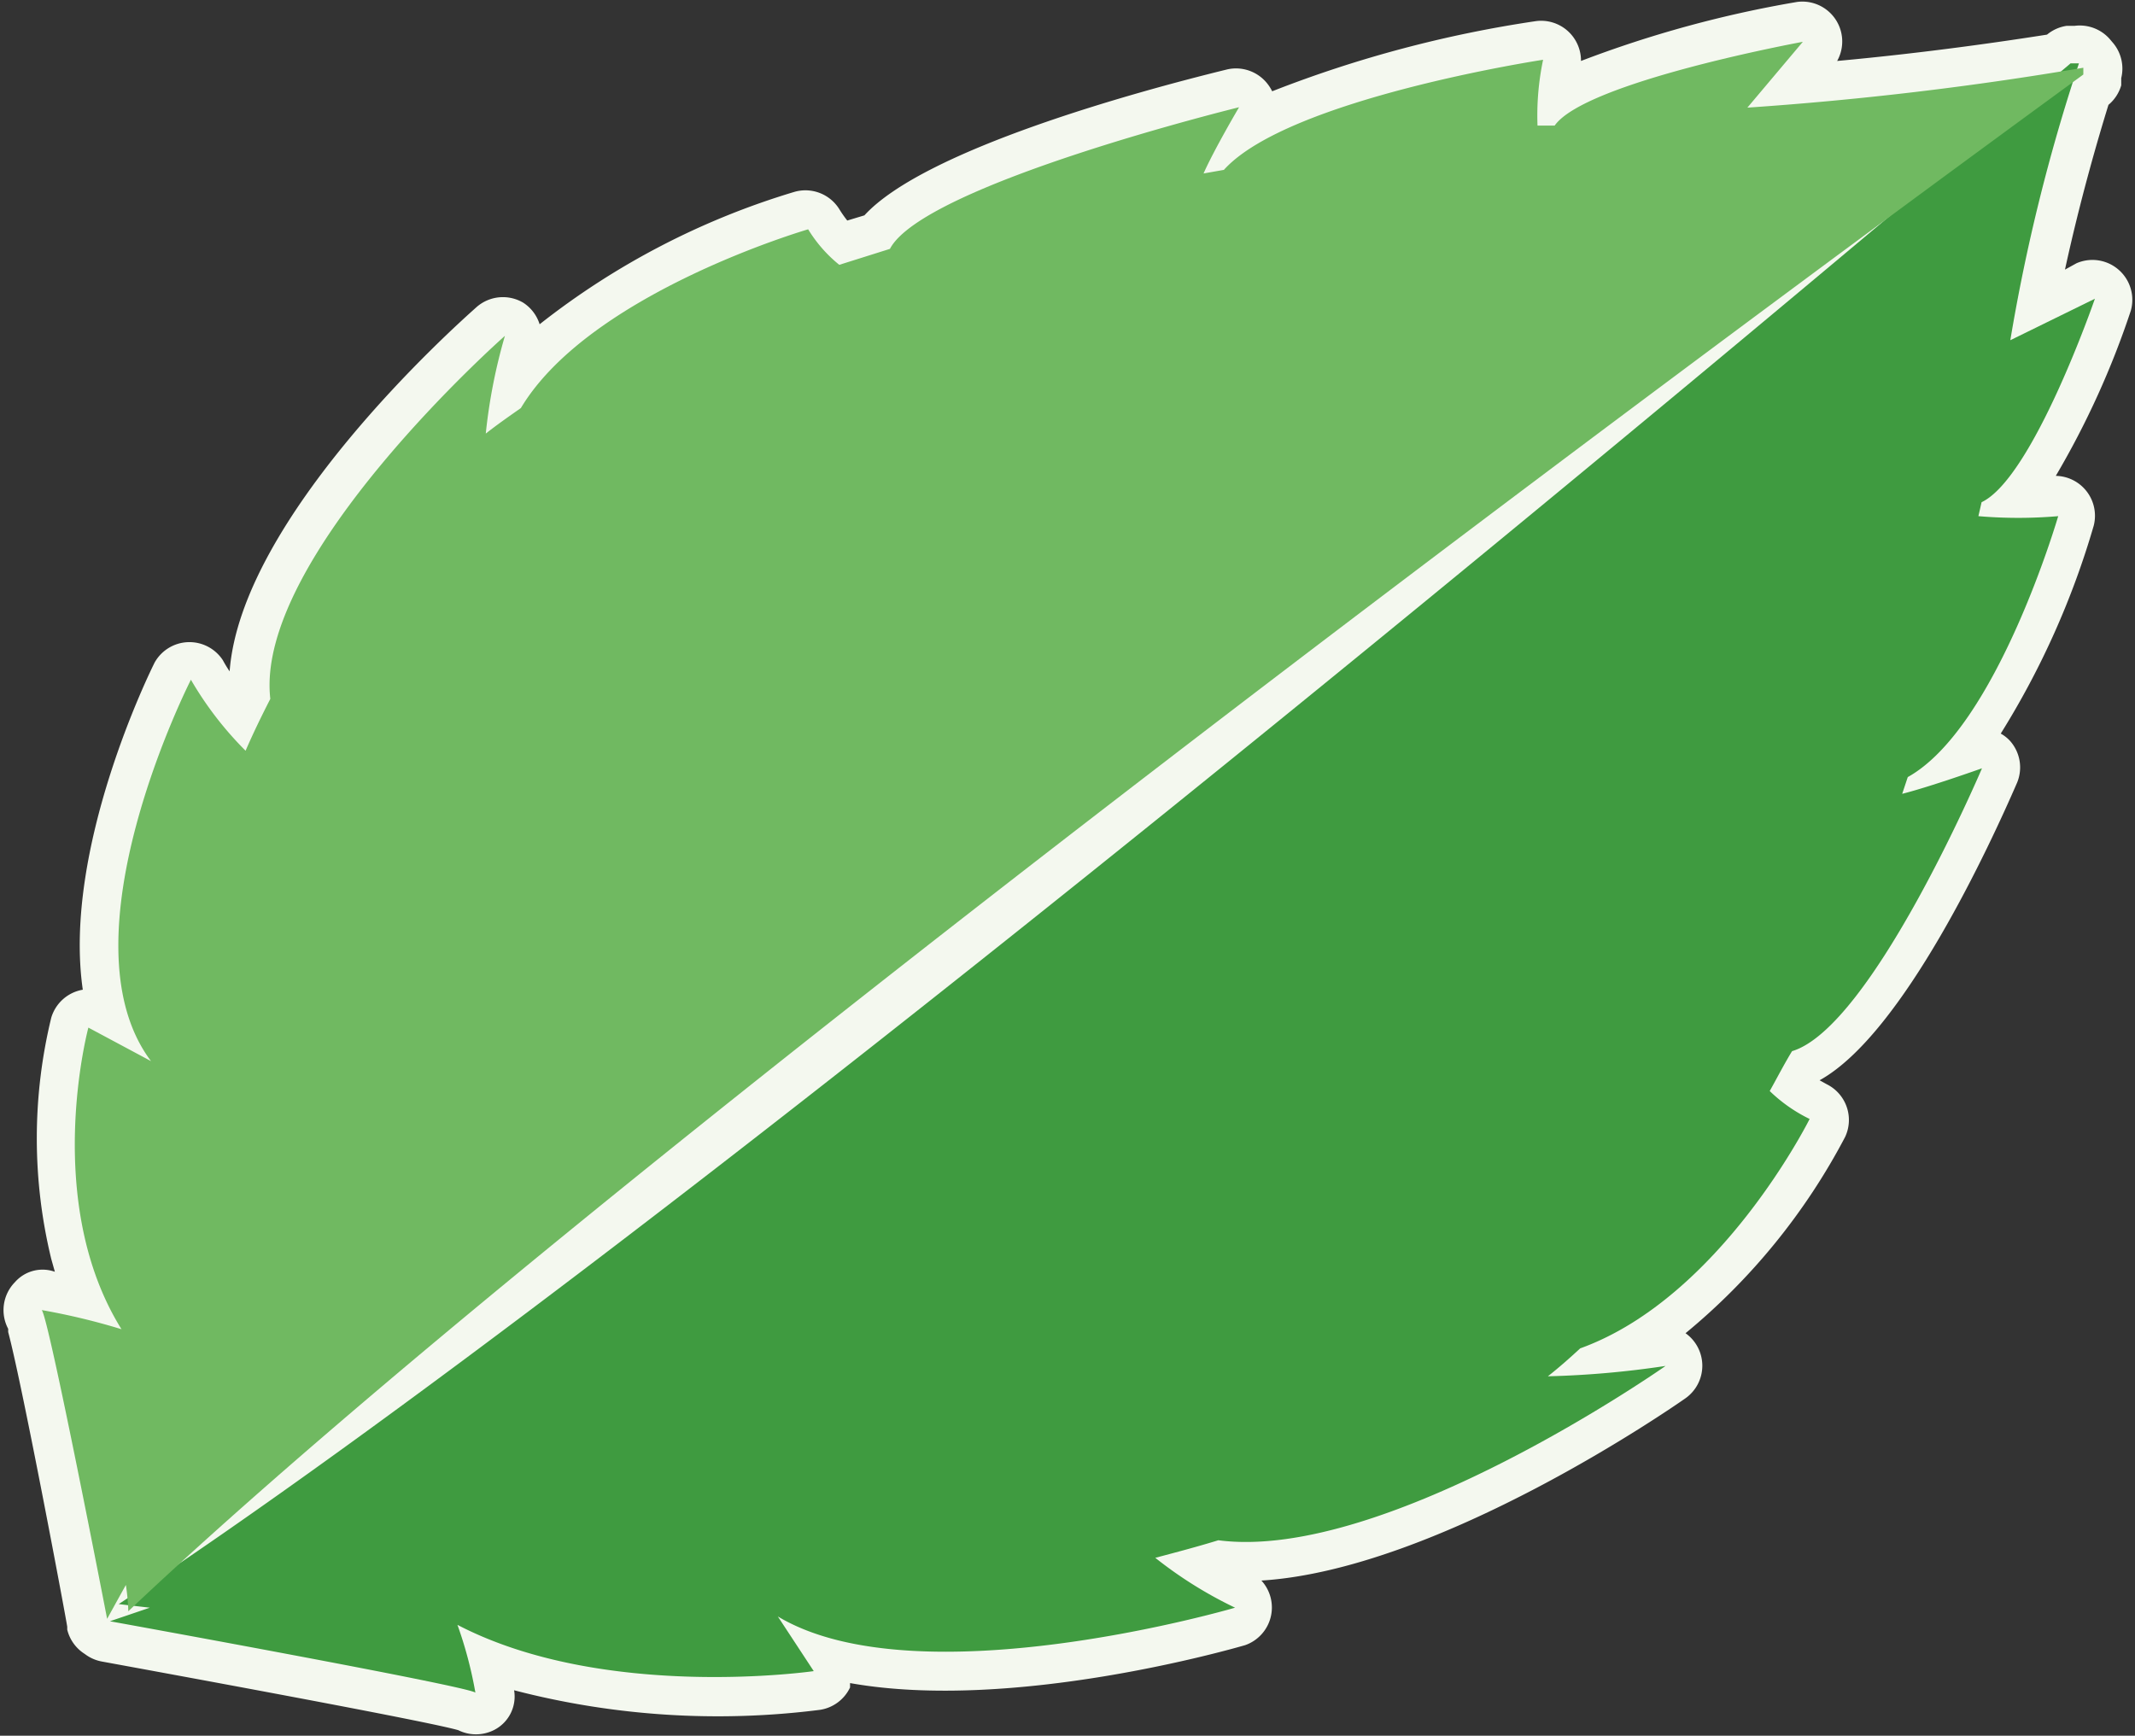 <svg xmlns="http://www.w3.org/2000/svg" viewBox="-0.045 -0.048 53.51 43.507"><rect x="-0.045" y="-0.048" width="53.51" height="43.507" fill="#333333" stroke="none"/><title>25554311_4_ic</title><g data-name="Layer 2"><g data-name="Layer 1"><path d="M20.35 41.84l-.9-1.37c3.53 2.11 11.46-.22 11.46-.22a10.47 10.47 0 0 1-2-1.25c.53-.14 1.06-.28 1.58-.44 4.21.55 11.21-4.37 11.21-4.37a23.43 23.43 0 0 1-2.95.26c.28-.22.55-.46.81-.7 3.52-1.27 5.75-5.75 5.75-5.75a3.88 3.88 0 0 1-1-.7c.19-.34.37-.69.56-1 2-.6 4.76-7.09 4.76-7.09s-1.29.46-2 .64l.14-.42c2.23-1.24 3.77-6.54 3.77-6.54a11.75 11.75 0 0 1-2 0l.08-.35c1.29-.61 2.84-5.1 2.84-5.1l-2.12 1.04A46.41 46.41 0 0 1 51.92 2l.21-.16v-.17h-.16l.05-.15h-.21l-.21.18c-1.21.2-4.41.68-7.9.9L45.14 1s-5.45 1-6.25 2h-.43a6.8 6.8 0 0 1 .14-1.65s-6.42 1-8 2.76l-.51.09c.27-.61.89-1.66.89-1.66S23 4.58 22.2 6.19l-1.27.4a3.36 3.36 0 0 1-.78-.89S14.68 7.29 13 10.18q-.46.3-.88.64a13.82 13.82 0 0 1 .48-2.45s-6.29 5.55-5.88 9.1c-.22.43-.42.86-.62 1.3A8.48 8.48 0 0 1 4.69 17s-3.26 6.49-1 9.56l-1.57-.84S1 30.06 3 33.27a16.72 16.72 0 0 0-2-.48c.19.14 1.6 7.76 1.6 7.76h.26l-.17.05s9 1.63 9.16 1.79a10.3 10.3 0 0 0-.45-1.7c3.7 1.91 8.95 1.15 8.95 1.15z" fill="#f4f8ef"/><path d="M1.64 40.8v-.07c0-.06-1.11-6-1.48-7.39v-.08a1 1 0 0 1 .17-1.17.92.92 0 0 1 1-.26l-.09-.32a12.8 12.8 0 0 1 0-6.05 1 1 0 0 1 .79-.7c-.51-3.53 1.7-8 1.8-8.2a1 1 0 0 1 1.71-.06 3.18 3.18 0 0 0 .17.28c.29-3.84 5.57-8.58 6.2-9.14a1 1 0 0 1 1.16-.1 1 1 0 0 1 .41.54 19.24 19.24 0 0 1 6.39-3.32 1 1 0 0 1 1.13.45 2.9 2.9 0 0 0 .19.27l.43-.13c1.5-1.64 6.77-3.09 9.1-3.66a1 1 0 0 1 1 .36 1.06 1.06 0 0 1 .12.19A30.18 30.18 0 0 1 38.46.48a1 1 0 0 1 1.12 1A28.48 28.48 0 0 1 45 0a1 1 0 0 1 1 1.48c2.29-.21 4.24-.5 5.26-.66a1 1 0 0 1 .49-.22h.2a1 1 0 0 1 .89.34l.05.06a1 1 0 0 1 .23.91v.18a1 1 0 0 1-.32.49c-.26.84-.7 2.34-1.09 4.13l.29-.16a1 1 0 0 1 1.36 1.19 21.46 21.46 0 0 1-1.88 4.14 1 1 0 0 1 .95 1.25 20.79 20.79 0 0 1-2.33 5.21.92.92 0 0 1 .23.18 1 1 0 0 1 .18 1.05c-.66 1.52-2.85 6.3-4.95 7.46l.18.1a1 1 0 0 1 .46 1.32 16 16 0 0 1-4 4.92 1 1 0 0 1 0 1.63c-.27.19-6.16 4.29-10.63 4.57a1 1 0 0 1-.41 1.62c-.28.08-5.81 1.68-9.9.95v.11a1 1 0 0 1-.75.56 20.3 20.3 0 0 1-7.67-.49.94.94 0 0 1-.51 1 1 1 0 0 1-.89 0c-.66-.19-5-1-8.93-1.72a1 1 0 0 1-.43-.19 1 1 0 0 1-.44-.61zm.68-6.7c.37 1.74.88 4.45 1.1 5.66 3.63.66 5.77 1.06 7.06 1.33v-.08a1 1 0 0 1 .3-1 1 1 0 0 1 1.07-.13A14.66 14.66 0 0 0 18.62 41a1 1 0 0 1 1.32-1.36c1.93 1.15 5.73.75 8.42.22l-.19-.17a1 1 0 0 1 .45-1.63c.52-.13 1-.27 1.54-.43a1 1 0 0 1 .42 0c2.06.27 5.13-1.05 7.53-2.37a1 1 0 0 1 0-1.53c.26-.21.51-.43.76-.66a1 1 0 0 1 .34-.2c2.3-.82 4-3.24 4.79-4.49a3.27 3.27 0 0 1-.43-.38 1 1 0 0 1-.13-1.13c.18-.34.37-.67.54-1a1 1 0 0 1 .58-.48c.71-.22 2.06-2.28 3.22-4.57a1 1 0 0 1-1.13-1.27l.14-.42a1 1 0 0 1 .45-.54c1.09-.6 2.18-2.82 2.87-4.66a4.69 4.69 0 0 1-.77-.05 1 1 0 0 1-.78-1.17l.08-.36a1 1 0 0 1 .53-.67 6.35 6.35 0 0 0 1.39-2.2 1 1 0 0 1-1.17-1.11 46.37 46.37 0 0 1 1.23-5.47c-1.58.23-4.09.55-6.81.72a1 1 0 0 1-.93-.53 1 1 0 0 1-.09-.59 10.15 10.15 0 0 0-3.14 1.16A.94.94 0 0 1 39 4h-.43a1 1 0 0 1-1.06-.8 3.05 3.05 0 0 1 0-.63c-2.33.46-5.33 1.29-6.17 2.22a.94.94 0 0 1-.55.31l-.52.09a1 1 0 0 1-1.17-1.05c-3.1.9-5.67 1.94-6 2.5a1 1 0 0 1-.61.49l-1.22.39a1 1 0 0 1-.87-.13 3.32 3.32 0 0 1-.58-.54c-1.73.6-4.9 2-6 3.84a1 1 0 0 1-.3.31c-.29.19-.56.39-.83.59a1 1 0 0 1-1.52-.46c-1.88 2.06-3.69 4.62-3.5 6.22a1 1 0 0 1 0 .31.88.88 0 0 1-.09.25c-.21.41-.41.82-.59 1.24a1 1 0 0 1-1.5.38A4.11 4.11 0 0 1 4.9 19c-.61 1.6-1.35 4.13-.86 6a2.92 2.92 0 0 0 .47 1 1 1 0 0 1-1.23 1.45l-.4-.21A10.12 10.12 0 0 0 3.07 31a6.3 6.3 0 0 0 .75 1.74 1 1 0 0 1-1.09 1.46z" fill="#f4f8ef"/><path d="M20.35 41.84l-.9-1.37c3.52 2.11 11.46-.22 11.46-.22a10.47 10.47 0 0 1-2-1.25c.53-.14 1.06-.28 1.58-.44 4.21.55 11.21-4.37 11.21-4.37a23.43 23.43 0 0 1-2.95.26c.28-.22.55-.46.81-.7 3.52-1.27 5.75-5.75 5.75-5.75a3.88 3.88 0 0 1-1-.7c.19-.34.37-.69.56-1 2-.6 4.76-7.09 4.76-7.09s-1.29.46-2 .64l.14-.42c2.23-1.24 3.77-6.54 3.77-6.54a11.75 11.75 0 0 1-2 0l.08-.35c1.29-.61 2.84-5.1 2.84-5.1l-2.12 1.04a46.09 46.09 0 0 1 1.72-6.94h-.21c-9.3 7.9-35.54 29.83-48.92 38.62l.78.09-1 .34s9 1.63 9.16 1.79a10.3 10.3 0 0 0-.45-1.7c3.68 1.92 8.93 1.16 8.93 1.16z" fill="#3f9b40"/><path d="M2.17 25.71l1.57.84c-2.31-3.07 1-9.56 1-9.56a8.65 8.65 0 0 0 1.37 1.78c.19-.44.4-.87.62-1.3-.41-3.55 5.88-9.1 5.88-9.1a13.82 13.82 0 0 0-.48 2.45c.28-.22.58-.43.88-.64 1.73-2.89 7.2-4.48 7.2-4.48a3.46 3.46 0 0 0 .78.89l1.27-.4c.84-1.61 8.75-3.55 8.75-3.55s-.62 1.05-.89 1.66l.51-.09c1.61-1.79 8-2.76 8-2.76a6.8 6.8 0 0 0-.14 1.65h.43C39.69 2 45.14 1 45.14 1l-1.39 1.65a84.26 84.26 0 0 0 8.42-1v.17c-10 7.3-37.75 27.87-49 38.52 0 0 0-.27-.06-.66-.3.54-.47.85-.47.85S1.17 32.93 1 32.79a16.72 16.72 0 0 1 2 .48c-2-3.21-.83-7.56-.83-7.56z" fill="#70b961"/></g></g></svg>